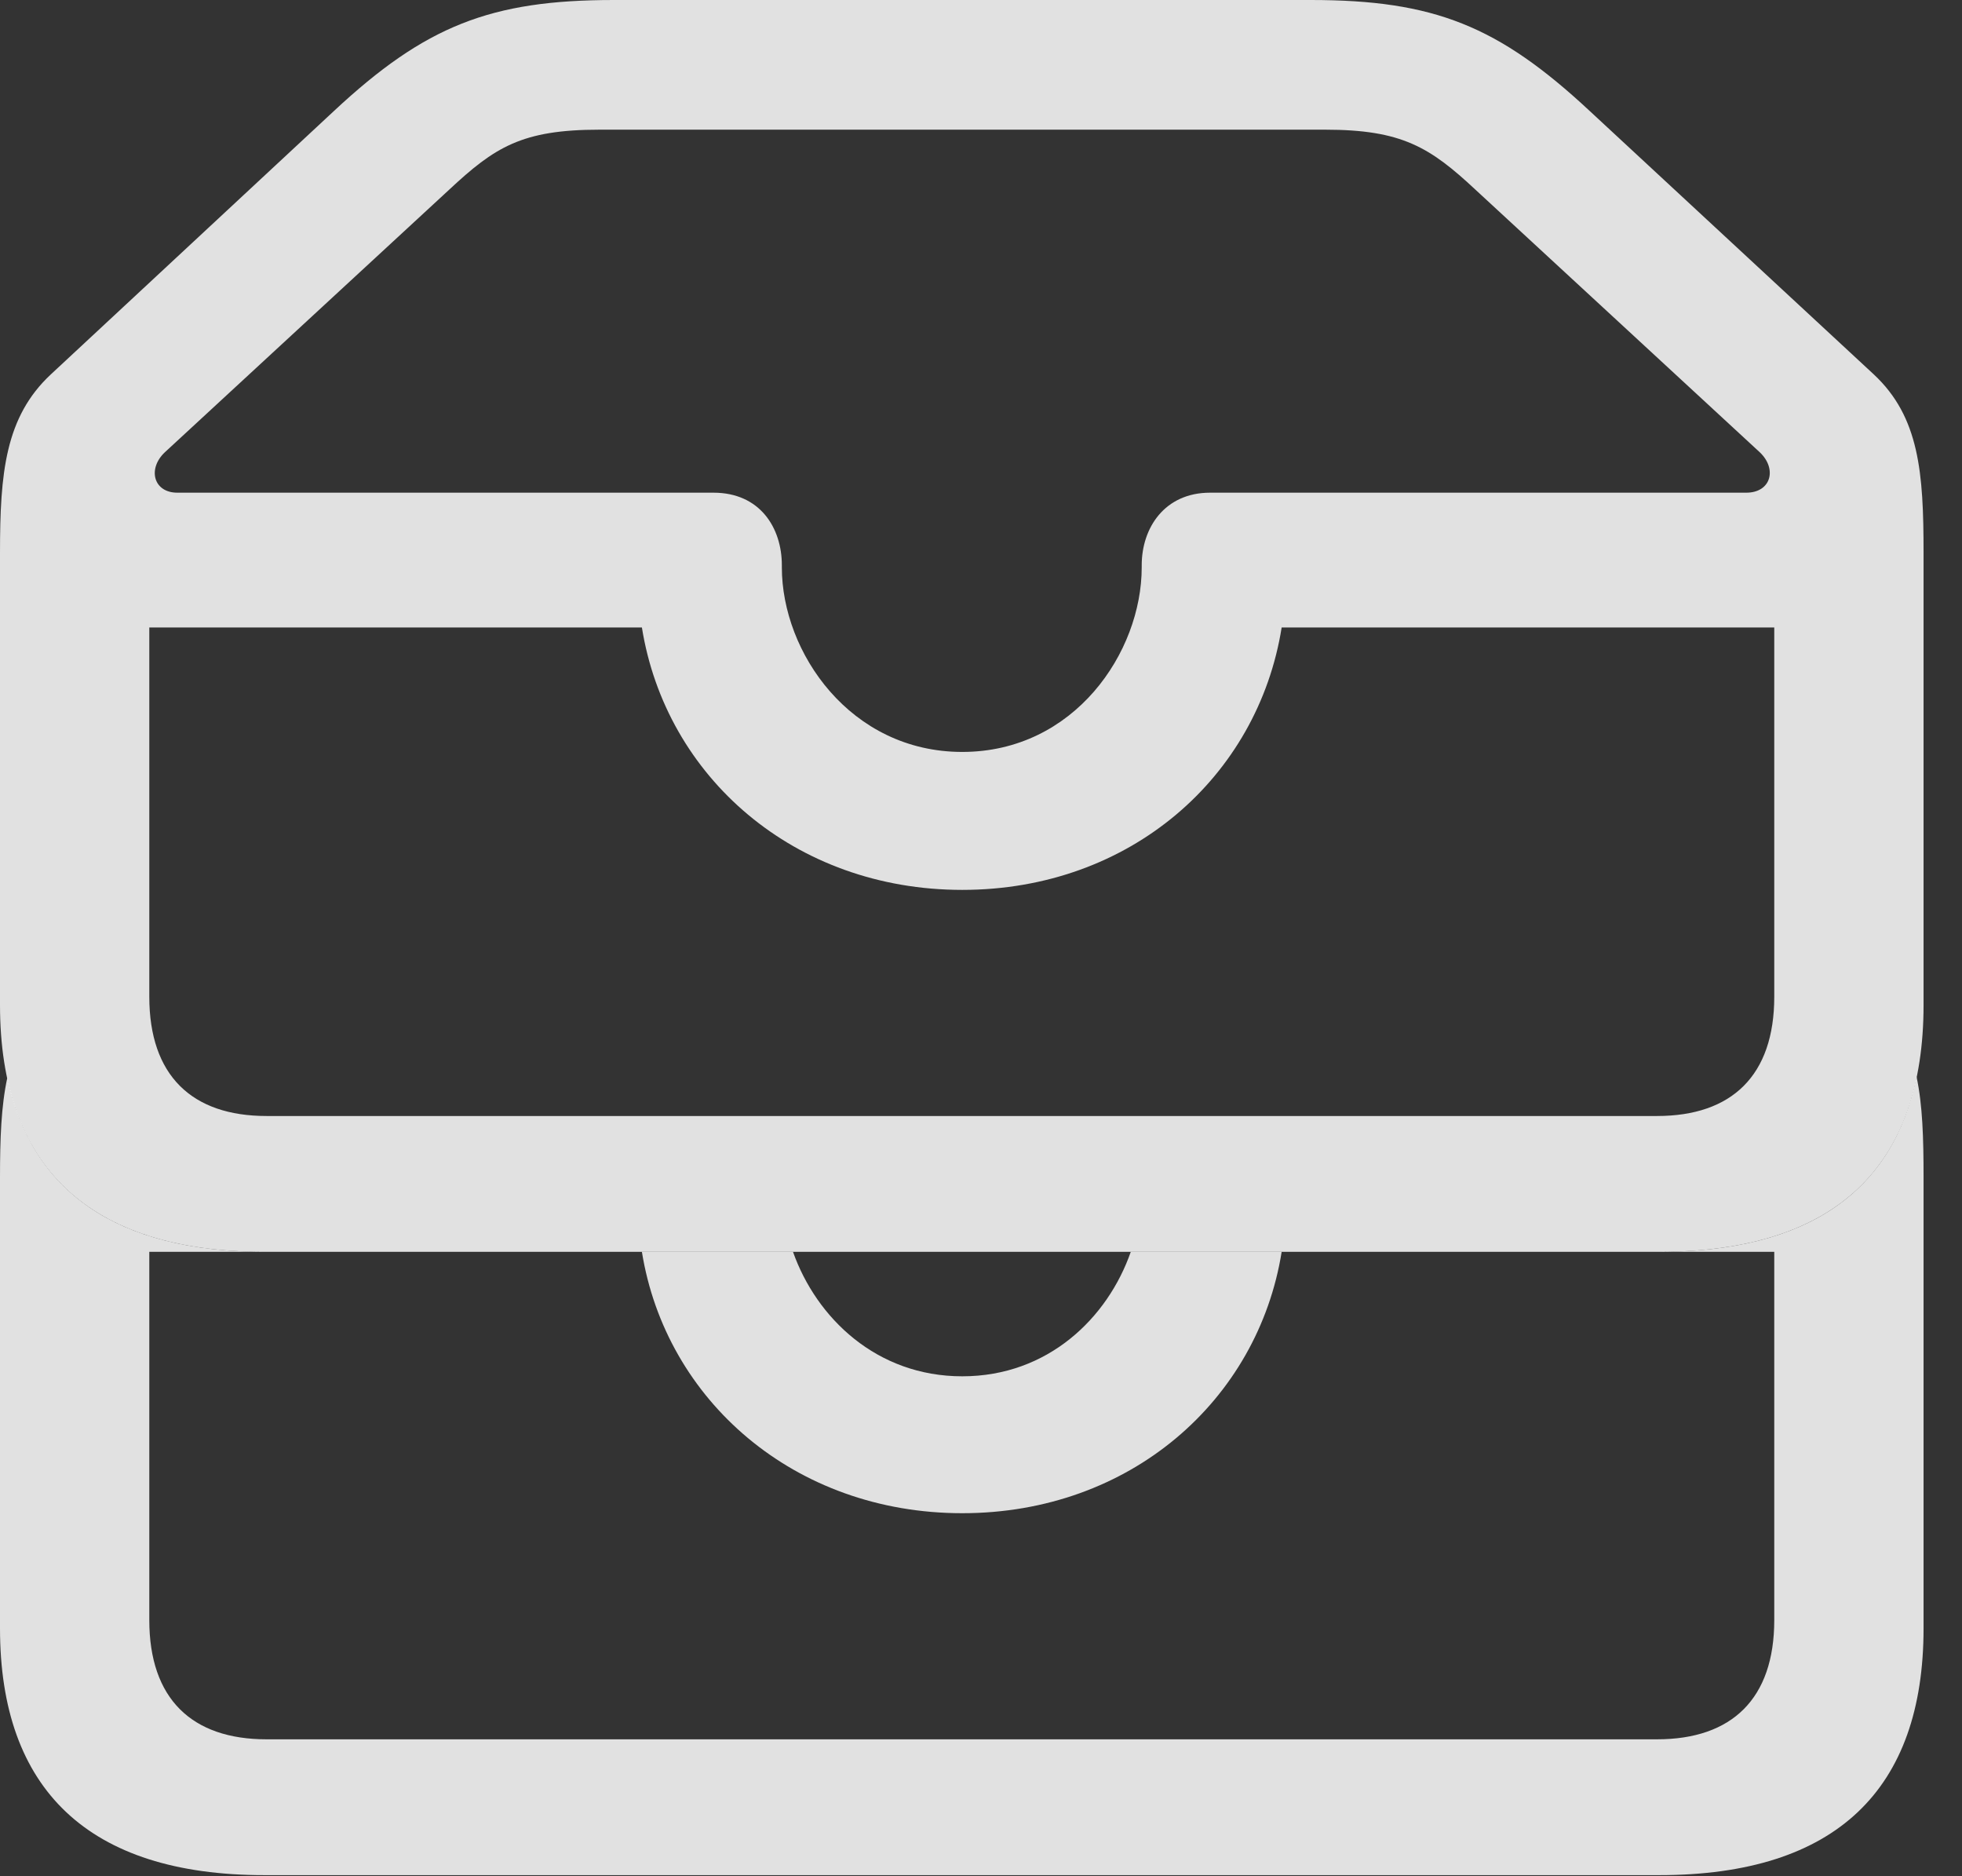 <?xml version="1.0" encoding="UTF-8"?>
<!--Generator: Apple Native CoreSVG 341-->
<!DOCTYPE svg
PUBLIC "-//W3C//DTD SVG 1.1//EN"
       "http://www.w3.org/Graphics/SVG/1.1/DTD/svg11.dtd">
<svg version="1.1" xmlns="http://www.w3.org/2000/svg" xmlns:xlink="http://www.w3.org/1999/xlink" viewBox="0 0 18.477 17.666">
 <rect x="0" y="0" width="18.477" height="17.666" fill="#333333" stroke="none"/>
 <g>
  <rect height="17.666" opacity="0" width="18.477" x="0" y="0"/>
  <path d="M1.406 15.254C1.406 15.996 1.807 16.377 2.51 16.377L15.605 16.377C16.309 16.377 16.709 15.996 16.709 15.254L16.709 11.787L12.07 11.787C11.846 13.184 10.645 14.248 9.062 14.248C7.48 14.248 6.27 13.184 6.045 11.787L7.468 11.787C7.688 12.409 8.255 12.959 9.062 12.959C9.87 12.959 10.432 12.409 10.649 11.787L15.625 11.787C17.026 11.787 17.829 11.217 18.049 10.138C18.106 10.407 18.115 10.718 18.115 11.084L18.115 15.332C18.115 16.846 17.295 17.656 15.625 17.656L2.49 17.656C0.83 17.656 0 16.846 0 15.332L0 11.084C0 10.723 0.011 10.414 0.069 10.147C0.294 11.22 1.102 11.787 2.49 11.787L1.406 11.787Z" fill="white" fill-opacity="0.85"/>
  <path d="M2.49 11.787L15.625 11.787C17.295 11.787 18.115 10.977 18.115 9.463L18.115 5.205C18.115 4.453 18.076 3.926 17.646 3.525L14.971 1.045C14.111 0.244 13.506 0 12.344 0L5.781 0C4.619 0 4.004 0.244 3.145 1.045L0.479 3.525C0.049 3.926 0 4.453 0 5.205L0 9.463C0 10.977 0.83 11.787 2.49 11.787ZM9.062 7.08C8.008 7.08 7.363 6.143 7.363 5.342L7.363 5.322C7.363 4.971 7.158 4.639 6.719 4.639L1.67 4.639C1.445 4.639 1.387 4.414 1.553 4.258L4.229 1.787C4.658 1.387 4.912 1.221 5.645 1.221L12.48 1.221C13.203 1.221 13.467 1.387 13.896 1.787L16.572 4.258C16.738 4.414 16.68 4.639 16.445 4.639L11.396 4.639C10.967 4.639 10.752 4.971 10.752 5.322L10.752 5.342C10.752 6.143 10.117 7.08 9.062 7.08ZM9.062 8.379C10.645 8.379 11.846 7.314 12.07 5.908L16.709 5.908L16.709 9.385C16.709 10.127 16.309 10.508 15.605 10.508L2.51 10.508C1.807 10.508 1.406 10.127 1.406 9.385L1.406 5.908L6.045 5.908C6.27 7.314 7.48 8.379 9.062 8.379Z" fill="white" fill-opacity="0.85"/>
 </g>
</svg>
